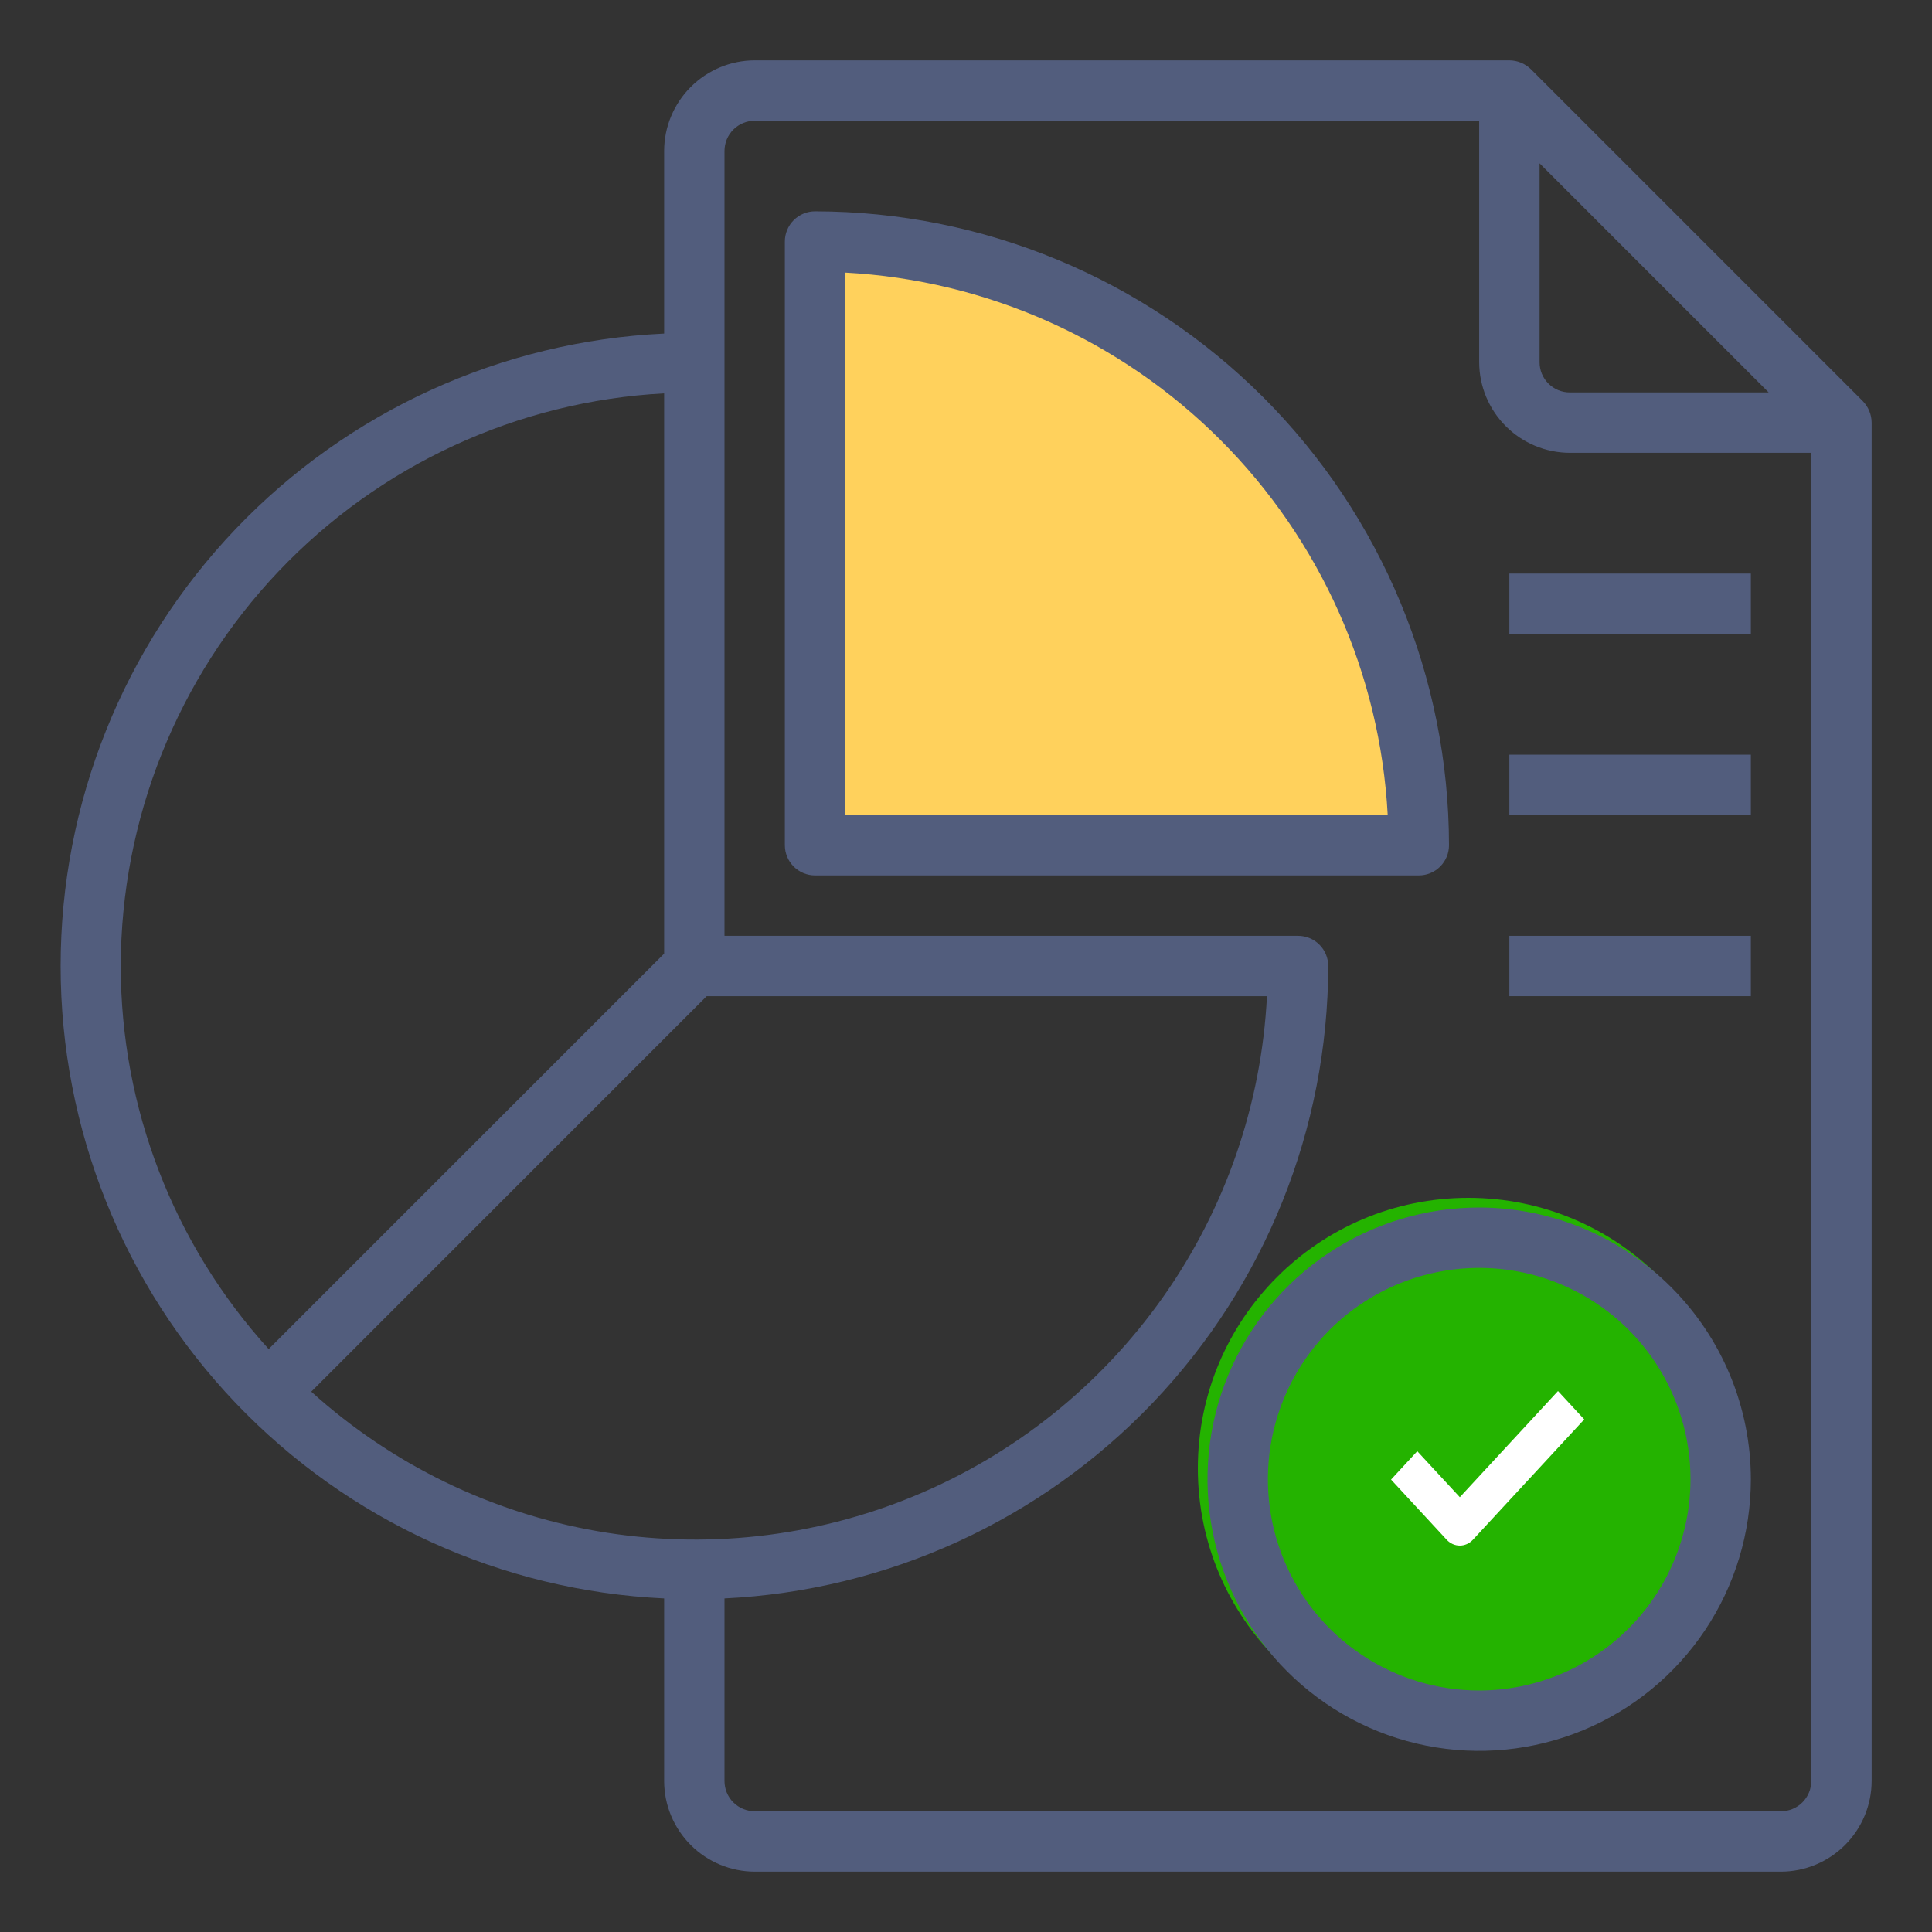 <svg width="50" height="50" viewBox="0 0 50 50" fill="none" xmlns="http://www.w3.org/2000/svg">
<rect x="0" y="0" width="50" height="50" fill="#333333" stroke="none"/>
<path d="M48.211 10.383L39.617 1.789C39.468 1.645 39.27 1.564 39.062 1.562H19.531C18.91 1.564 18.315 1.812 17.876 2.251C17.437 2.69 17.189 3.285 17.188 3.906V8.633C12.979 8.83 9.009 10.641 6.1 13.688C3.192 16.736 1.569 20.787 1.569 25C1.569 29.213 3.192 33.264 6.1 36.312C9.009 39.359 12.979 41.17 17.188 41.367V46.094C17.189 46.715 17.437 47.31 17.876 47.749C18.315 48.188 18.91 48.436 19.531 48.438H46.094C46.715 48.436 47.31 48.188 47.749 47.749C48.188 47.31 48.436 46.715 48.438 46.094V10.938C48.436 10.73 48.355 10.532 48.211 10.383ZM39.844 4.227L45.773 10.156H40.625C40.418 10.156 40.219 10.074 40.073 9.927C39.926 9.781 39.844 9.582 39.844 9.375V4.227ZM3.125 25C3.13 21.2 4.59 17.547 7.206 14.79C9.821 12.034 13.393 10.384 17.188 10.18V24.68L6.953 34.914C4.489 32.2 3.125 28.666 3.125 25ZM8.055 36.016L18.289 25.781H32.789C32.647 28.581 31.713 31.282 30.097 33.572C28.48 35.862 26.248 37.647 23.657 38.718C21.067 39.79 18.227 40.105 15.465 39.627C12.703 39.148 10.133 37.896 8.055 36.016ZM46.875 46.094C46.875 46.301 46.793 46.5 46.646 46.646C46.5 46.793 46.301 46.875 46.094 46.875H19.531C19.324 46.875 19.125 46.793 18.979 46.646C18.832 46.5 18.75 46.301 18.75 46.094V41.367C22.957 41.164 26.924 39.352 29.833 36.306C32.741 33.259 34.367 29.212 34.375 25C34.375 24.793 34.293 24.594 34.146 24.448C34 24.301 33.801 24.219 33.594 24.219H18.75V3.906C18.75 3.699 18.832 3.5 18.979 3.354C19.125 3.207 19.324 3.125 19.531 3.125H38.281V9.375C38.283 9.996 38.531 10.591 38.97 11.03C39.409 11.469 40.004 11.717 40.625 11.719H46.875V46.094Z" fill="#525D7D"/>
<path d="M21 21.5V6.5C33.4 6.5 36.5 16.5 36.5 21.5H21Z" fill="#FFD15C"/>
<circle cx="38" cy="38" r="7" fill="#24B300"/>
<path d="M21.094 5.469C20.887 5.469 20.688 5.551 20.541 5.698C20.395 5.844 20.312 6.043 20.312 6.25V21.875C20.312 22.082 20.395 22.281 20.541 22.427C20.688 22.574 20.887 22.656 21.094 22.656H36.719C36.926 22.656 37.125 22.574 37.271 22.427C37.418 22.281 37.5 22.082 37.5 21.875C37.495 17.525 35.765 13.355 32.69 10.279C29.614 7.204 25.444 5.474 21.094 5.469ZM21.875 21.094V7.055C25.535 7.251 28.992 8.793 31.584 11.385C34.175 13.976 35.718 17.434 35.914 21.094H21.875Z" fill="#525D7D"/>
<path d="M38.281 31.25C36.891 31.25 35.531 31.662 34.375 32.435C33.219 33.208 32.317 34.306 31.785 35.59C31.253 36.875 31.114 38.289 31.385 39.653C31.656 41.017 32.326 42.27 33.309 43.253C34.293 44.236 35.546 44.906 36.91 45.177C38.273 45.449 39.687 45.309 40.972 44.777C42.257 44.245 43.355 43.344 44.127 42.188C44.9 41.031 45.312 39.672 45.312 38.281C45.31 36.417 44.568 34.631 43.25 33.313C41.932 31.995 40.145 31.253 38.281 31.25ZM38.281 43.75C37.2 43.75 36.142 43.429 35.243 42.828C34.344 42.227 33.643 41.373 33.229 40.374C32.815 39.375 32.707 38.275 32.918 37.214C33.129 36.154 33.65 35.179 34.414 34.414C35.179 33.649 36.154 33.129 37.214 32.918C38.275 32.707 39.375 32.815 40.374 33.229C41.373 33.643 42.227 34.344 42.828 35.243C43.429 36.142 43.75 37.2 43.75 38.281C43.748 39.731 43.172 41.121 42.146 42.146C41.121 43.172 39.731 43.748 38.281 43.75Z" fill="#525D7D"/>
<path d="M37.78 38.747L36.679 37.557L36 38.291L37.44 39.848C37.53 39.945 37.653 40 37.78 40C37.907 40 38.029 39.945 38.119 39.848L41 36.734L40.321 36L37.78 38.747Z" fill="white"/>
<path d="M39.062 14.844H45.312V16.406H39.062V14.844Z" fill="#525D7D"/>
<path d="M39.062 19.531H45.312V21.094H39.062V19.531Z" fill="#525D7D"/>
<path d="M39.062 24.219H45.312V25.781H39.062V24.219Z" fill="#525D7D"/>
</svg>
